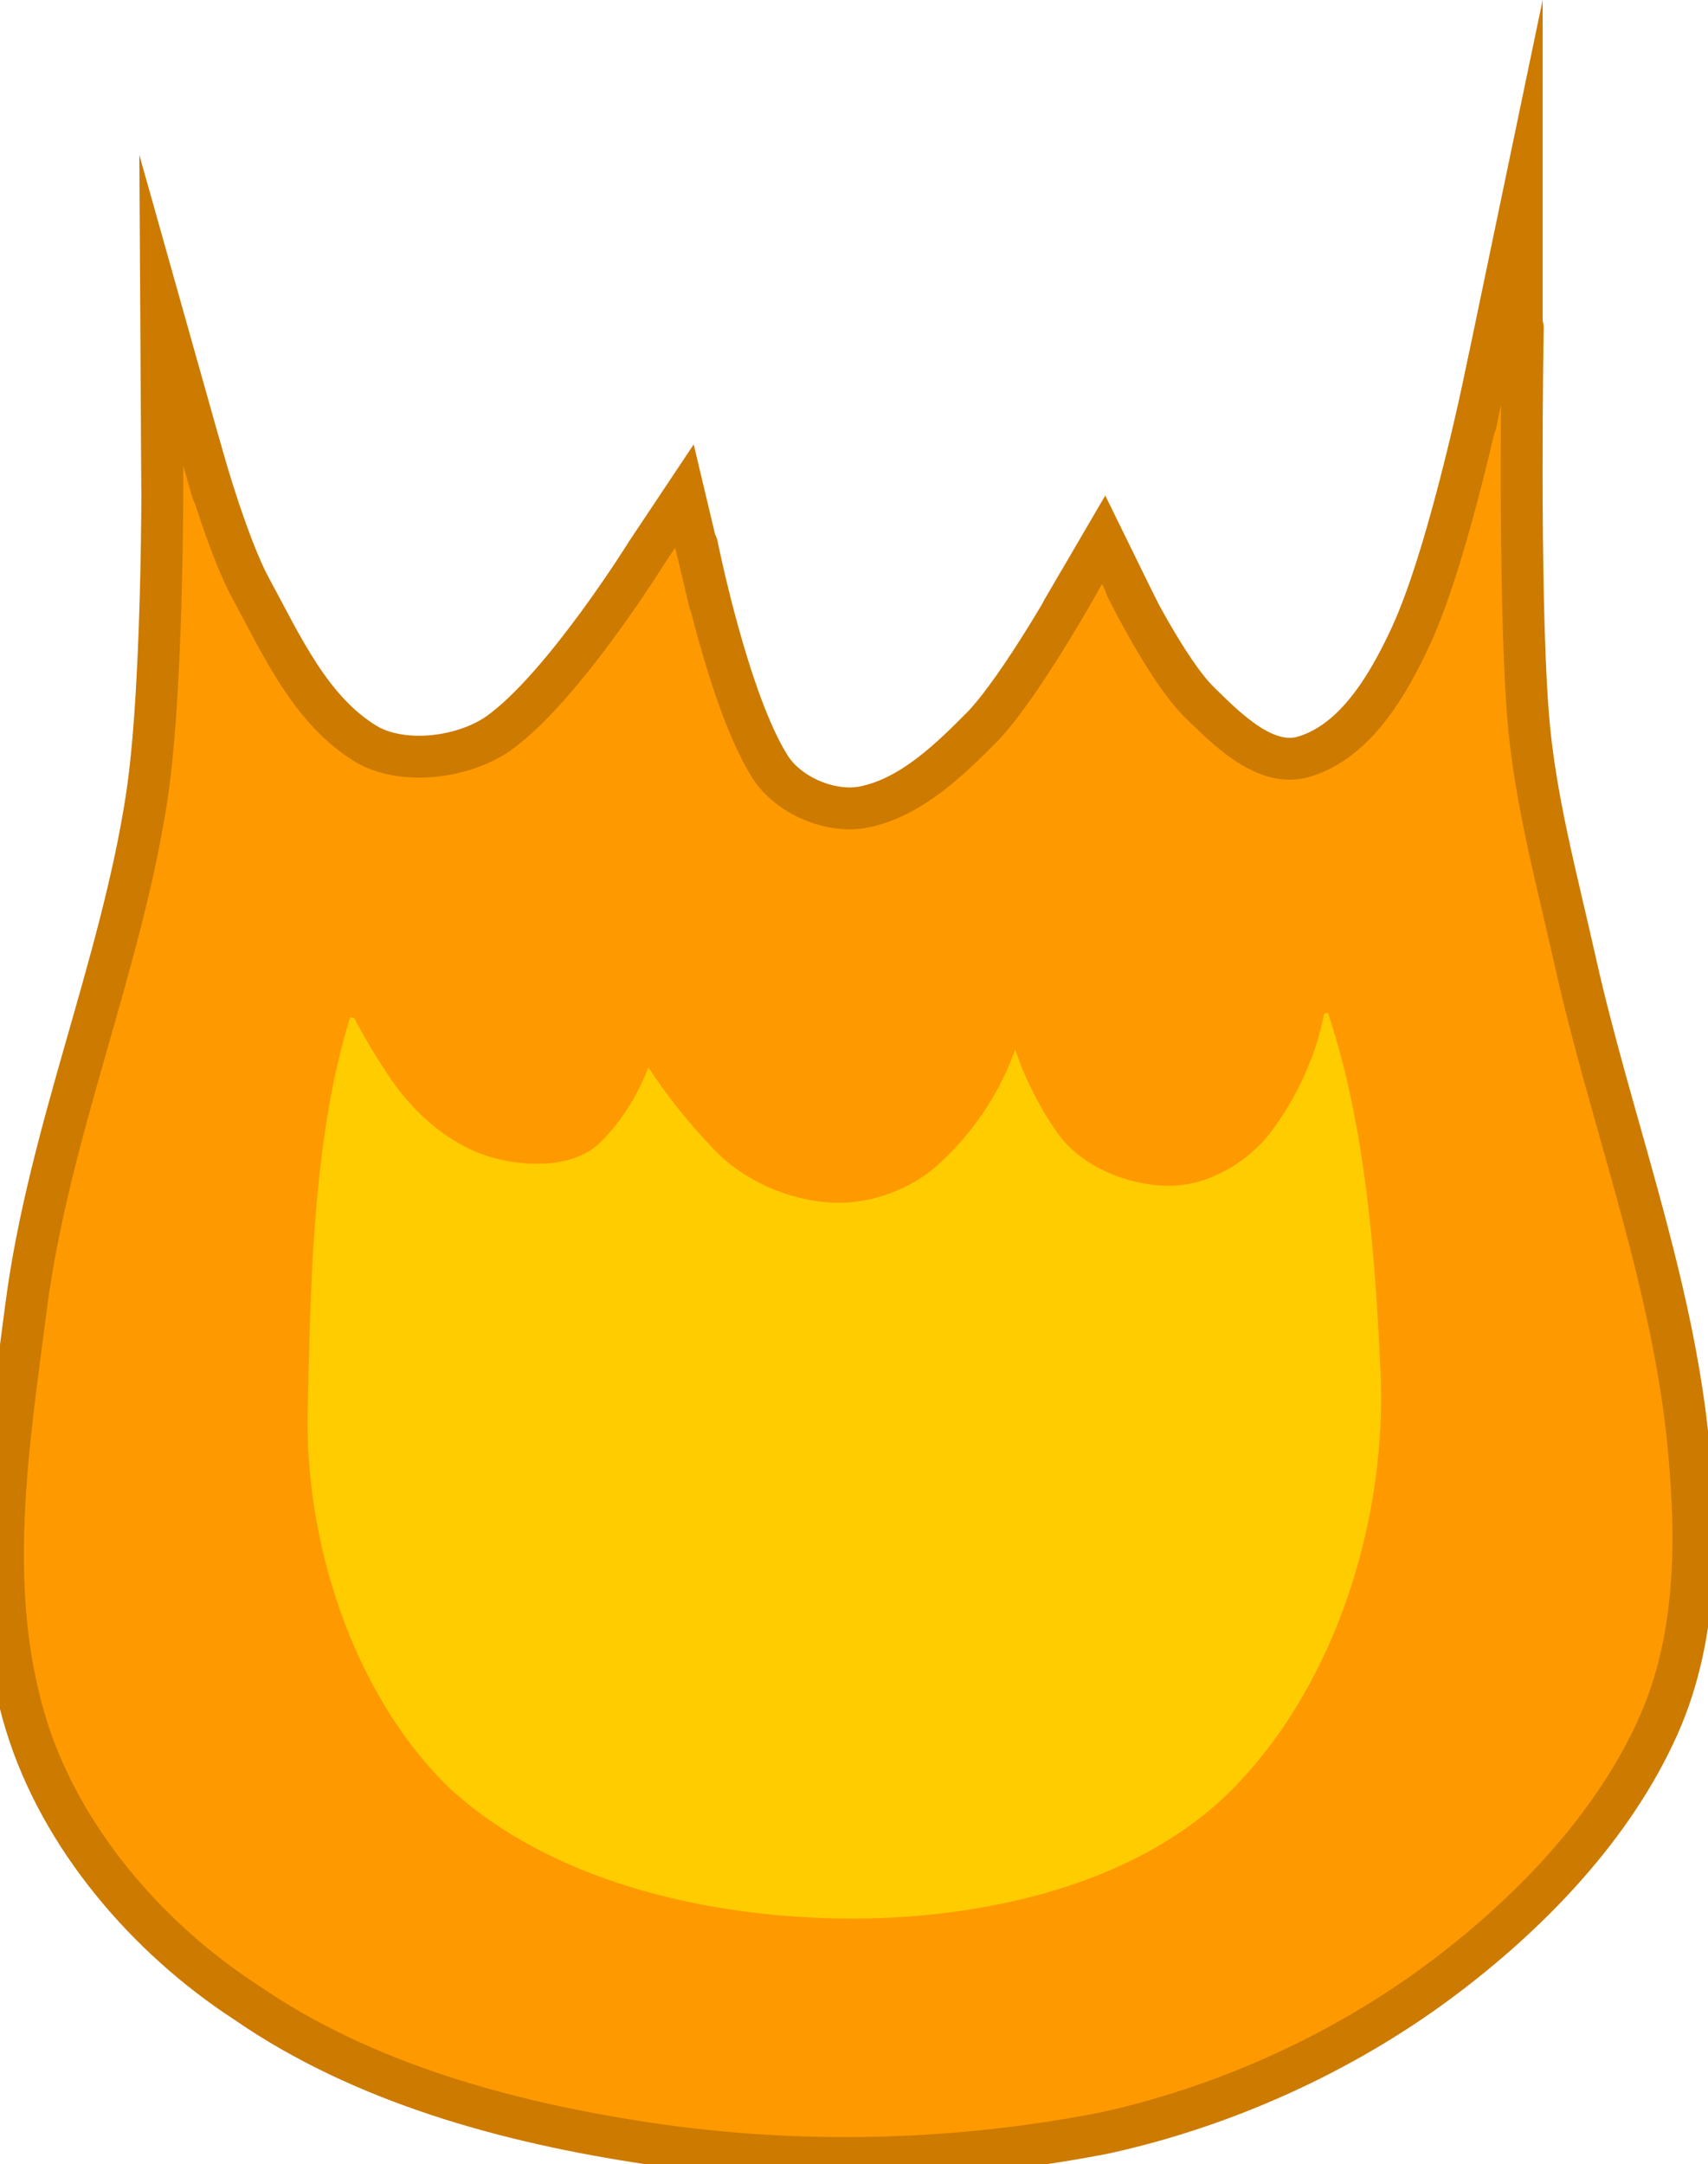 <svg version="1.1" xmlns="http://www.w3.org/2000/svg" xmlns:xlink="http://www.w3.org/1999/xlink" width="81.6" height="103.383" viewBox="0,0,81.6,103.383"><g transform="translate(-200,-127.606)"><g data-paper-data="{&quot;isPaintingLayer&quot;:true}" fill-rule="nonzero" stroke-linejoin="miter" stroke-miterlimit="10" stroke-dasharray="" stroke-dashoffset="0" style="mix-blend-mode: normal"><path d="M207.5,142.5l4.2,13l2.4,4l2.25,3l1.85,1.3h2.5l1.8,-0.4l1.6,-0.9l2.1,-2.2l2,-2.65l4.5,-6.35l1.8,7.85l2.35,5.35l1.5,1.3l1.65,0.5l2.5,-0.4l2.7,-2l3,-3.25l2.5,-3.85l2.15,-3.3l1.65,3.65l2.2,3.35l2,2l1.65,1l1.65,0.4l1.5,-0.75l1.6,-1.5l1.4,-2.35l1.85,-3.65l1.65,-5.25l2.7,-13.5v16.4l0.5,10.2l1.4,7.35l2.9,11.4l2.2,8l1,5.4l0.4,4.6l-0.25,5.25l-1.85,5.5l-3.8,5.6l-4.95,4.25l-4.6,3.4l-5.65,2.75l-4.75,2l-6.75,1.25l-5.15,0.5l-8.2,-0.1l-7.15,-1.15l-5.35,-1.25l-7.8,-2.75l-5.25,-3.85l-4.75,-4.65l-1.85,-3.15l-1.9,-4l-1.1,-5.5l0.7,-8.2l0.5,-7.4l0.9,-4.1l2.9,-10l1.7,-7.65l1,-6.7z" id="ID0.8051680410280824" fill="#ff9900" stroke="none" stroke-width="1" stroke-linecap="round"/><path d="M240.25,175.25c6.238,-0.255 11.303,-12.509 16.45,-9c7.731,5.272 8.807,17.264 9.25,26.75c0.35,6.979 -2.029,14.904 -7,20c-4.585,4.699 -12.135,6.329 -18.7,6.25c-6.663,-0.082 -14.006,-1.822 -18.8,-6.25c-4.617,-4.504 -6.894,-11.747 -6.75,-18c0.223,-9.592 0.28,-21.933 7.75,-27.75c5.104,-3.968 11.391,8.261 17.8,8z" id="ID0.6527745272032917" fill="#ffcc00" stroke="none" stroke-width="1" stroke-linecap="round"/><path d="M272.75,143.25c0,0 -0.222,12.451 0.25,18.5c0.31,3.972 1.383,7.862 2.25,11.75c1.646,7.386 4.489,14.792 5.35,22.5c0.488,4.601 0.597,9.597 -1.35,14c-2.175,4.912 -6.263,9.102 -10.5,12.25c-4.695,3.488 -10.345,6.018 -16,7.25c-7.163,1.4 -14.593,1.566 -21.75,0.5c-6.691,-0.997 -13.654,-2.882 -19.25,-6.75c-4.728,-3.072 -8.843,-7.87 -10.5,-13.25c-2,-6.508 -0.846,-13.443 0,-20c1.081,-8.277 4.509,-16.2 5.75,-24.25c0.888,-5.765 0.75,-17.5 0.75,-17.5" id="ID0.3157221209257841" fill="none" stroke="#cc7a00" stroke-width="2" stroke-linecap="round"/><path d="M251.5,155.5c0,0 -2.658,4.774 -4.5,6.75c-1.614,1.632 -3.445,3.432 -5.7,3.9c-1.593,0.33 -3.625,-0.533 -4.5,-1.9c-2.015,-3.16 -3.5,-10.6 -3.5,-10.6" id="ID0.767959822434932" fill="none" stroke="#cc7a00" stroke-width="2" stroke-linecap="round"/><path d="M271.15,144.75c0,0 -1.822,9.089 -3.75,13.25c-1.082,2.333 -2.641,5.015 -5.1,5.75c-1.839,0.554 -3.672,-1.3 -5,-2.6c-1.524,-1.492 -3.5,-5.5 -3.5,-5.5" id="ID0.010848884005099535" fill="none" stroke="#cc7a00" stroke-width="2" stroke-linecap="round"/><path d="M250.773,156.736l1.954,-3.345l1.624,3.312" id="ID0.20043117739260197" fill="none" stroke="#cc7a00" stroke-width="2" stroke-linecap="round"/><path d="M270.5,147.85l2.2,-10.55v9.4" id="ID0.05340155912563205" fill="none" stroke="#cc7a00" stroke-width="2" stroke-linecap="round"/><path d="M233.9,156.35l-1.2,-5.05l-1.8,2.7c0,0 -4,6.45 -7.1,8.65c-1.75,1.2 -4.6,1.5 -6.3,0.5c-2.65,-1.6 -4.028,-4.689 -5.5,-7.4c-1.199,-2.178 -2.5,-6.95 -2.5,-6.95" id="ID0.4880300755612552" fill="none" stroke="#cc7a00" stroke-width="2" stroke-linecap="round"/><path d="M207.75,150.95l-0.05,-8.55l2.45,8.7" id="ID0.4365665796212852" fill="none" stroke="#cc7a00" stroke-width="2" stroke-linecap="round"/><path d="M224.875,170.25c1.552,0 2.8,0.999 3.976,1.868c1.103,0.818 2.868,1.539 2.849,2.882c-0.046,2.559 -1.172,5.405 -3.1,7.25c-1.259,1.152 -3.528,1.13 -5.25,0.6c-1.983,-0.617 -3.676,-2.158 -4.85,-3.95c-1.601,-2.453 -3.64,-6.13 -2.95,-8.3c0.427,-1.326 3.529,1.643 5.349,1.518c1.457,-0.1 2.424,-1.868 3.976,-1.868z" id="ID0.7029312918893993" fill="#ff9900" stroke="none" stroke-width="1" stroke-linecap="round"/><path d="M246.05,166.922c0,0.014 0,0.032 0,0.053c0,0.021 0,0.039 0,0.053c0,0.014 0,0.022 0,0.022c0,0 0,-0.008 0,-0.022c0,-0.014 0,-0.032 0,-0.053c0,-0.021 0,-0.039 0,-0.053c0,-0.014 0,-0.022 0,-0.022c0,0 0,0.008 0,0.022z" id="ID0.6805840753950179" fill="#00ffff" stroke="none" stroke-width="1" stroke-linecap="butt"/><path d="M243.2,171.5c2.036,-1.004 4.367,-5.35 5.5,-4.2c1.593,1.62 0.778,6.515 0.05,9.6c-0.634,2.447 -2.154,4.757 -3.983,6.385c-1.347,1.198 -3.318,1.879 -5.117,1.765c-1.996,-0.127 -4.142,-1.051 -5.55,-2.55c-2.331,-2.397 -4.802,-5.975 -5.2,-8.65c-0.167,-1.123 2.788,1.412 4.133,1.165c3.521,-0.655 6.922,-1.919 10.167,-3.515z" id="ID0.8438445287756622" fill="#ff9900" stroke="none" stroke-width="1" stroke-linecap="round"/><path d="M256.425,171.95c1.608,-0.889 2.834,-3.926 4.475,-3.35c1.86,0.657 2.578,3.582 2.55,5.6c-0.05,2.697 -1.187,5.458 -2.766,7.522c-1.095,1.43 -2.982,2.514 -4.784,2.528c-1.947,0.014 -4.258,-0.898 -5.4,-2.55c-1.736,-2.482 -3.04,-5.995 -2.5,-8.8c0.247,-1.28 2.731,0.91 4.166,0.728c1.511,-0.191 2.925,-0.941 4.259,-1.678z" id="ID0.6724397209472954" fill="#ff9900" stroke="none" stroke-width="1" stroke-linecap="round"/><path d="M240.191,168.85c6.807,-0.074 13.727,-1.192 20.499,-0.421c3.264,0.372 8.755,2.101 8.755,3.446c0,1.345 -3.347,2.564 -8.755,3.446c-5.408,0.883 -12.877,1.429 -21.119,1.429c-8.242,0 -15.711,-0.546 -21.119,-1.429c-5.408,-0.882 -8.755,-2.101 -8.755,-3.446c0,-1.345 5.489,-3.086 8.755,-3.446c7.119,-0.782 14.477,0.347 21.74,0.421z" id="ID0.5477020749822259" fill="#ff9900" stroke="#ff9900" stroke-width="2.326" stroke-linecap="round"/><path d="M225.75,164.75c1.724,0 3.287,0.378 4.418,0.989c1.132,0.611 1.832,1.455 1.832,2.386c0,0.931 -0.7,1.775 -1.832,2.386c-1.131,0.611 -2.694,0.989 -4.418,0.989c-1.724,0 -3.287,-0.378 -4.418,-0.989c-1.132,-0.611 -1.832,-1.455 -1.832,-2.386c0,-0.931 0.7,-1.775 1.832,-2.386c1.131,-0.611 2.694,-0.989 4.418,-0.989z" id="ID0.4922326928935945" fill="#ff9900" stroke="none" stroke-width="1" stroke-linecap="butt"/><path d="M255.125,164c1.759,0 3.353,0.518 4.507,1.355c1.154,0.838 1.868,1.994 1.868,3.27c0,1.276 -0.714,2.432 -1.868,3.27c-1.154,0.837 -2.748,1.355 -4.507,1.355c-1.759,0 -3.353,-0.518 -4.507,-1.355c-1.154,-0.838 -1.868,-1.994 -1.868,-3.27c0,-1.276 0.714,-2.432 1.868,-3.27c1.154,-0.837 2.748,-1.355 4.507,-1.355z" id="ID0.04935593158006668" fill="#ff9900" stroke="none" stroke-width="1" stroke-linecap="round"/></g></g></svg>